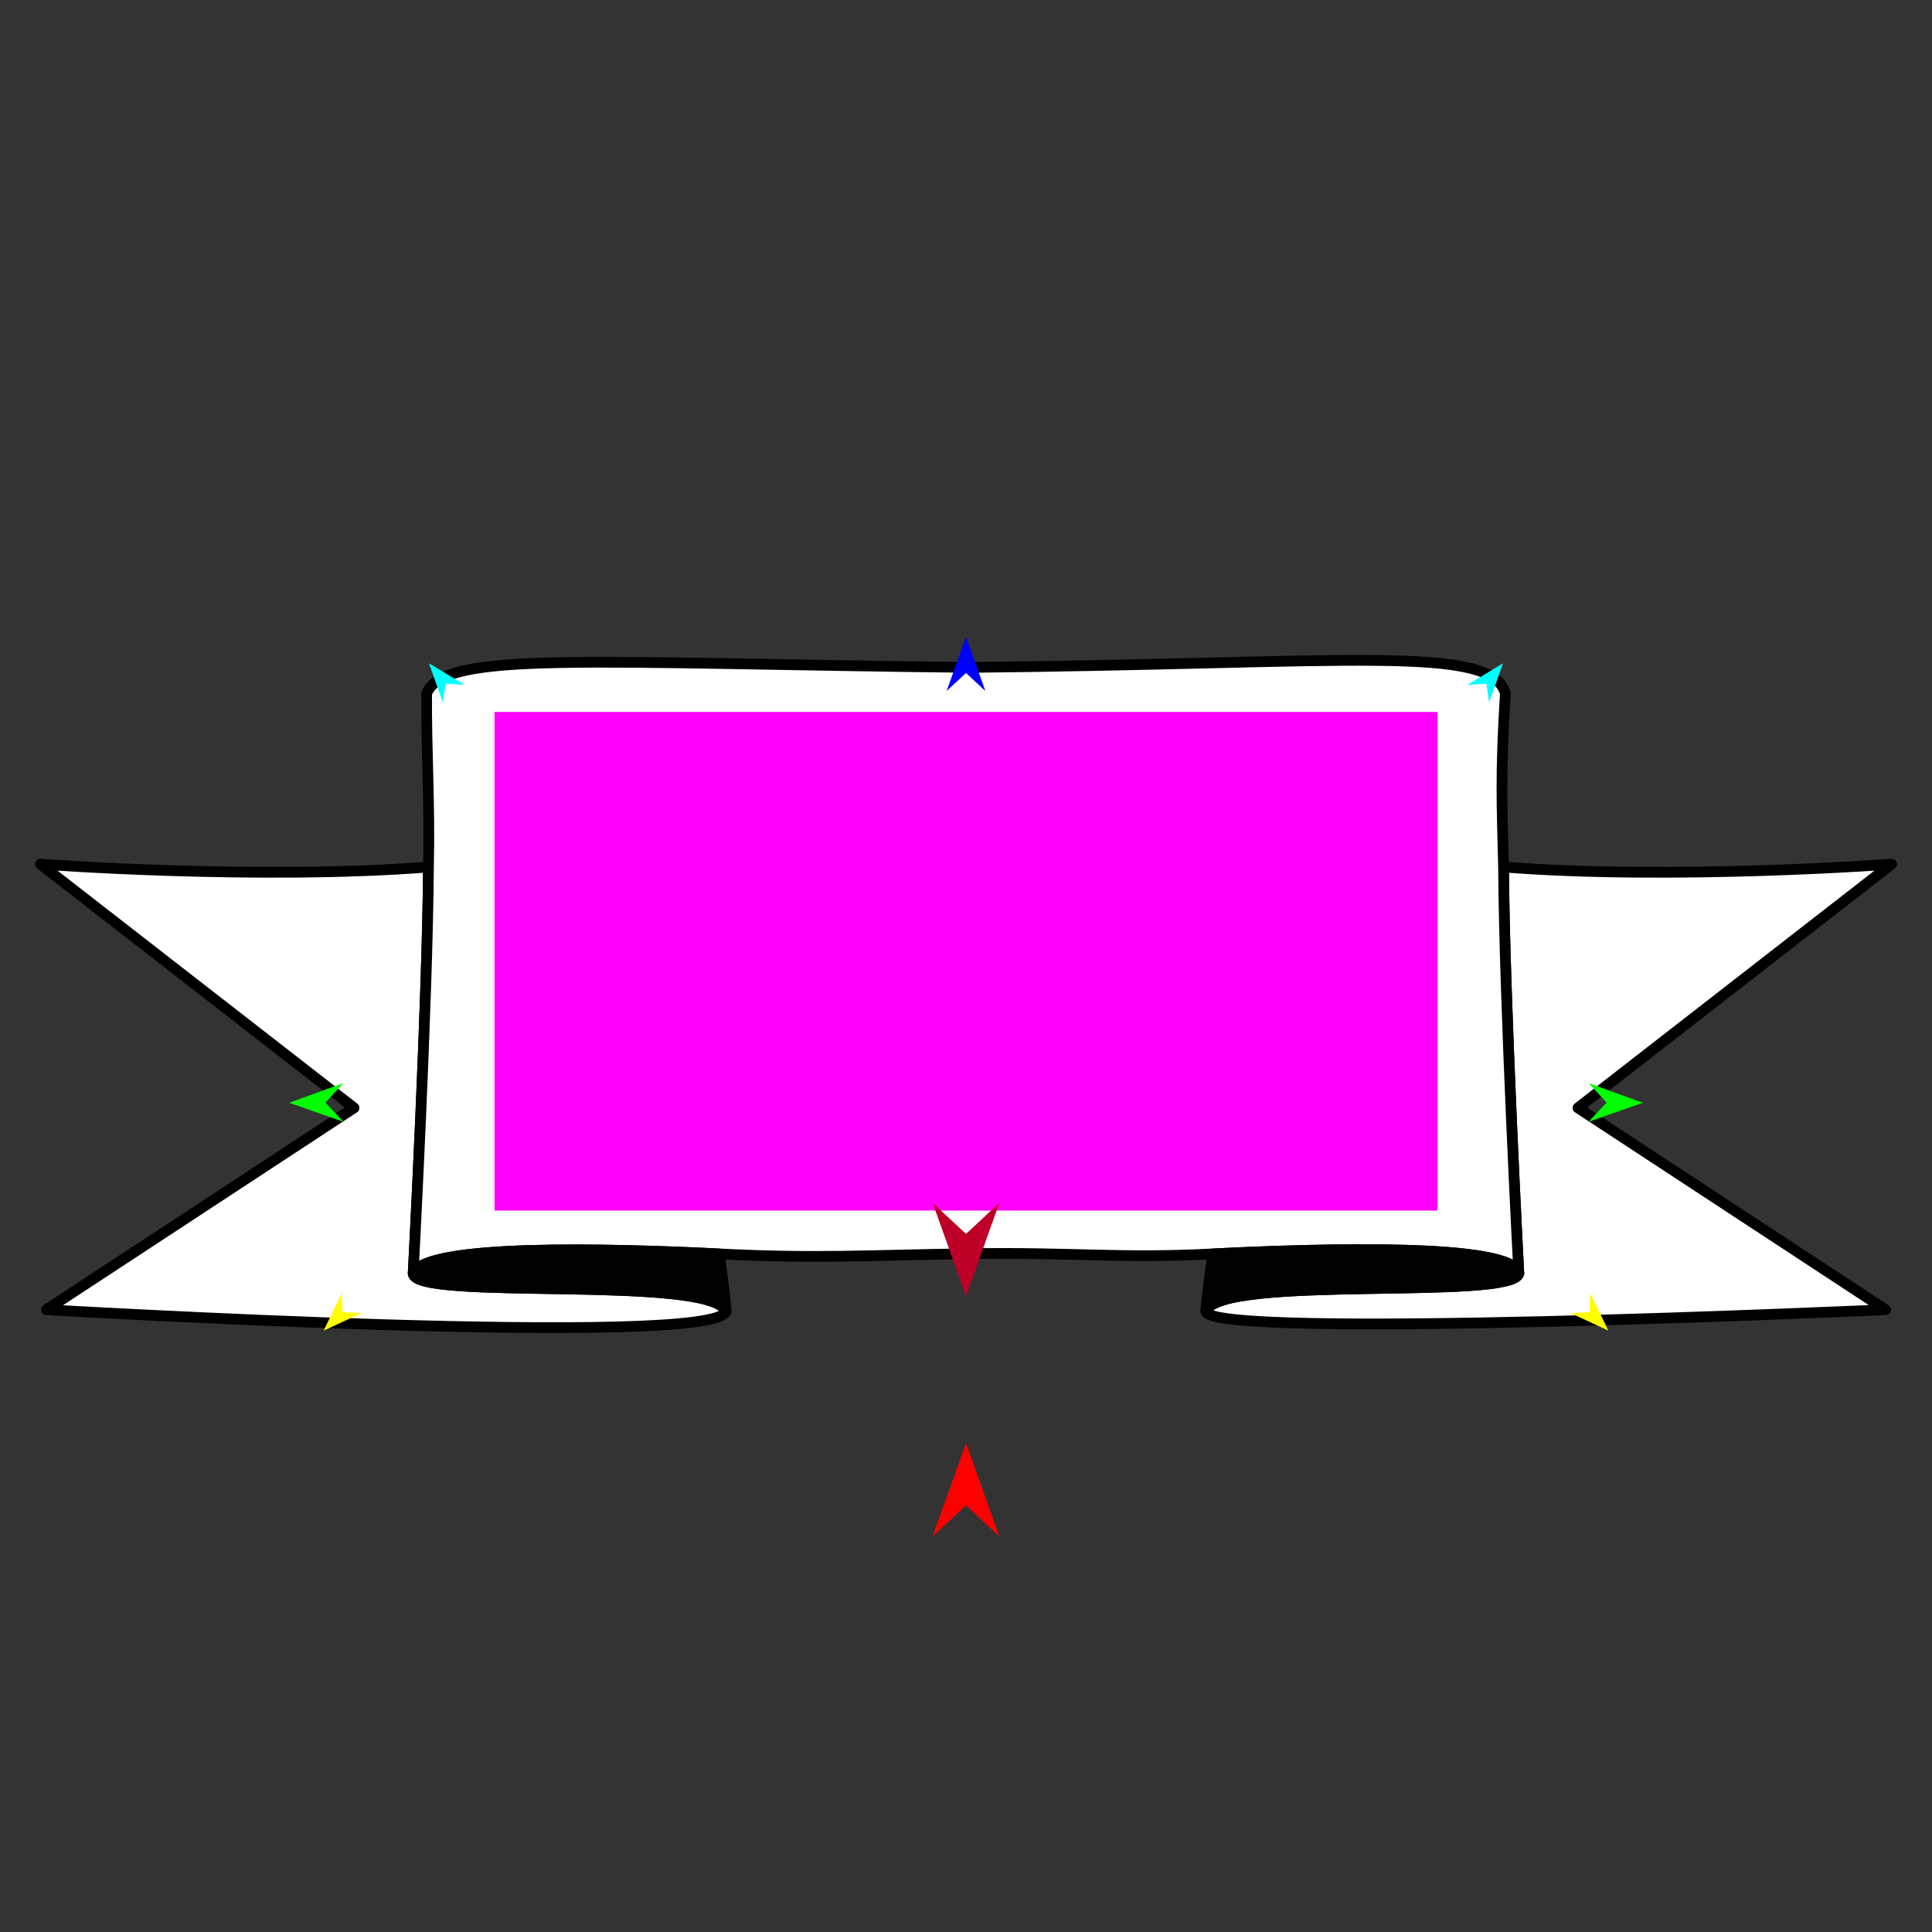 <?xml version="1.0" encoding="utf-8"?>
<!-- Generator: Moho 12.5 build 22414 -->
<!DOCTYPE svg PUBLIC "-//W3C//DTD SVG 1.1//EN" "http://www.w3.org/Graphics/SVG/1.1/DTD/svg11.dtd">
<svg version="1.1" id="Frame_0" xmlns="http://www.w3.org/2000/svg" xmlns:xlink="http://www.w3.org/1999/xlink" width="720px" height="720px">
<rect width="100%" height="100%" fill="#333333" stroke="none"/>
<g id="banner">
<g id="banner_2">
<path fill="#ffffff" fill-rule="evenodd" stroke="#000000" stroke-width="4" stroke-linejoin="round" d="M 449.383 488.619 C 454.881 474.810 563.688 484.749 566.022 474.569 C 566.022 474.569 566.022 474.569 566.022 474.569 C 566.022 474.569 566.022 474.569 566.022 474.569 C 566.021 474.554 560.635 373.051 560.326 323.105 C 623.666 328.109 704.917 322.039 704.932 322.039 C 704.920 322.048 588.074 412.860 588.062 412.869 C 588.074 412.876 702.681 488.077 702.692 488.085 C 702.667 488.085 449.086 499.661 449.383 488.619 Z"/>
<path fill="#ffffff" fill-rule="evenodd" stroke="#000000" stroke-width="4" stroke-linejoin="round" d="M 153.979 474.569 C 153.979 474.554 159.366 373.051 159.674 323.105 C 96.334 328.109 15.083 322.039 15.068 322.039 C 15.080 322.048 131.926 412.859 131.938 412.868 C 131.927 412.876 17.320 488.077 17.308 488.085 C 17.334 488.085 267.529 502.768 270.617 488.619 C 264.204 474.890 154.482 484.909 153.979 474.569 C 153.979 474.569 153.979 474.569 153.979 474.569 C 153.979 474.569 153.979 474.569 153.979 474.569 Z"/>
<path fill="none" stroke="#ffffff" stroke-width="1" stroke-linecap="butt" stroke-linejoin="round" d="M 560.326 323.105 C 560.635 373.051 566.021 474.554 566.022 474.569 "/>
<path fill="none" stroke="#ffffff" stroke-width="1" stroke-linecap="butt" stroke-linejoin="round" d="M 153.979 474.569 C 153.979 474.554 159.366 373.051 159.674 323.105 "/>
<path fill="none" stroke="#ffffff" stroke-width="1" stroke-linecap="butt" stroke-linejoin="round" d="M 153.979 474.569 C 153.979 474.569 153.979 474.569 153.979 474.569 "/>
<path fill="none" stroke="#ffffff" stroke-width="1" stroke-linecap="butt" stroke-linejoin="round" d="M 153.979 474.569 C 153.979 474.569 153.979 474.569 153.979 474.569 "/>
<path fill="none" stroke="#ffffff" stroke-width="1" stroke-linecap="butt" stroke-linejoin="round" d="M 566.022 474.569 C 566.022 474.569 566.022 474.569 566.022 474.569 "/>
<path fill="none" stroke="#ffffff" stroke-width="1" stroke-linecap="butt" stroke-linejoin="round" d="M 566.022 474.569 C 566.022 474.569 566.022 474.569 566.022 474.569 "/>
<path fill="#ffffff" fill-rule="evenodd" stroke="#000000" stroke-width="4" stroke-linejoin="round" d="M 560.326 323.105 C 560.635 373.051 566.021 474.554 566.022 474.569 C 564.036 463.222 492.639 465.247 451.911 467.303 C 416.488 469.092 400.430 466.588 360.518 467.226 C 320.949 467.858 303.913 469.079 268.089 467.303 C 227.360 465.284 158.685 463.467 153.979 474.569 C 153.979 474.554 159.366 373.051 159.674 323.105 C 160.244 299.833 158.824 279.546 158.992 258.450 C 165.435 242.321 218.002 247.102 361.304 248.726 C 502.890 247.282 555.836 239.979 561.009 258.451 C 559.104 288.930 559.756 299.833 560.326 323.105 M 153.979 474.569 C 153.979 474.569 153.979 474.569 153.979 474.569 C 153.979 474.569 153.979 474.569 153.979 474.569 M 566.022 474.569 C 566.022 474.569 566.022 474.569 566.022 474.569 C 566.022 474.569 566.022 474.569 566.022 474.569 Z"/>
<path fill="none" stroke="#000000" stroke-width="1" stroke-linecap="butt" stroke-linejoin="round" d="M 268.089 467.303 C 227.360 465.284 158.685 463.467 153.979 474.569 "/>
<path fill="none" stroke="#000000" stroke-width="1" stroke-linecap="butt" stroke-linejoin="round" d="M 153.979 474.569 C 153.979 474.569 153.979 474.569 153.979 474.569 "/>
<path fill="none" stroke="#000000" stroke-width="1" stroke-linecap="butt" stroke-linejoin="round" d="M 153.979 474.569 C 153.979 474.569 153.979 474.569 153.979 474.569 "/>
<path fill="none" stroke="#000000" stroke-width="1" stroke-linecap="butt" stroke-linejoin="round" d="M 153.979 474.569 C 154.482 484.909 264.204 474.890 270.617 488.619 "/>
<path fill="#000000" fill-rule="evenodd" stroke="#000000" stroke-width="4" stroke-linejoin="round" d="M 268.089 467.303 C 227.360 465.284 158.685 463.467 153.979 474.569 C 153.979 474.569 153.979 474.569 153.979 474.569 C 153.979 474.569 153.979 474.569 153.979 474.569 C 154.482 484.909 264.204 474.890 270.617 488.619 C 270.006 480.647 268.944 474.510 268.089 467.303 Z"/>
<path fill="none" stroke="#000000" stroke-width="1" stroke-linecap="butt" stroke-linejoin="round" d="M 566.022 474.569 C 564.036 463.222 492.639 465.247 451.911 467.303 "/>
<path fill="none" stroke="#000000" stroke-width="1" stroke-linecap="butt" stroke-linejoin="round" d="M 449.383 488.619 C 454.881 474.810 563.688 484.749 566.022 474.569 "/>
<path fill="none" stroke="#000000" stroke-width="1" stroke-linecap="butt" stroke-linejoin="round" d="M 566.022 474.569 C 566.022 474.569 566.022 474.569 566.022 474.569 "/>
<path fill="none" stroke="#000000" stroke-width="1" stroke-linecap="butt" stroke-linejoin="round" d="M 566.022 474.569 C 566.022 474.569 566.022 474.569 566.022 474.569 "/>
<path fill="#000000" fill-rule="evenodd" stroke="#000000" stroke-width="4" stroke-linejoin="round" d="M 566.022 474.569 C 564.036 463.222 492.639 465.247 451.911 467.303 C 451.056 474.510 449.994 480.647 449.383 488.619 C 454.881 474.810 563.688 484.749 566.022 474.569 C 566.022 474.569 566.022 474.569 566.022 474.569 C 566.022 474.569 566.022 474.569 566.022 474.569 Z"/>
</g>
<g id="specs_2">
<path fill="#ff00ff" fill-rule="evenodd" stroke="none" d="M 184.293 451.135 C 184.328 451.135 535.672 451.135 535.707 451.135 C 535.707 451.116 535.707 265.352 535.707 265.333 C 535.672 265.333 184.328 265.333 184.293 265.333 C 184.293 265.352 184.293 451.116 184.293 451.135 Z"/>
<path fill="#ff0000" fill-rule="evenodd" stroke="none" d="M 360.000 537.788 C 360.001 537.792 372.432 572.598 372.433 572.601 C 372.432 572.600 360.001 561.034 360.000 561.033 C 359.999 561.034 347.568 572.600 347.567 572.601 C 347.568 572.598 359.999 537.792 360.000 537.788 Z"/>
<path fill="#0000ff" fill-rule="evenodd" stroke="none" d="M 360.000 237.299 C 360.001 237.301 367.221 257.519 367.222 257.521 C 367.221 257.521 360.001 250.802 360.000 250.802 C 359.999 250.802 352.779 257.521 352.778 257.521 C 352.779 257.519 359.999 237.301 360.000 237.299 Z"/>
<path fill="#ffff00" fill-rule="evenodd" stroke="none" d="M 599.383 495.879 C 599.382 495.878 592.612 481.885 592.612 481.883 C 592.612 481.884 592.414 489.023 592.414 489.023 C 592.413 489.023 585.279 489.339 585.278 489.339 C 585.279 489.340 599.382 495.878 599.383 495.879 Z"/>
<path fill="#00ff00" fill-rule="evenodd" stroke="none" d="M 612.228 410.971 C 612.226 410.971 592.044 403.647 592.042 403.647 C 592.043 403.647 598.725 410.903 598.725 410.903 C 598.725 410.904 591.970 418.090 591.969 418.091 C 591.971 418.090 612.226 410.972 612.228 410.971 Z"/>
<path fill="#00ffff" fill-rule="evenodd" stroke="none" d="M 560.127 247.190 C 560.127 247.191 554.937 261.844 554.937 261.846 C 554.937 261.845 553.954 254.771 553.954 254.771 C 553.953 254.771 546.827 255.241 546.827 255.241 C 546.828 255.241 560.126 247.191 560.127 247.190 Z"/>
<path fill="#be0027" fill-rule="evenodd" stroke="none" d="M 360.000 483.078 C 360.001 483.074 372.432 448.268 372.433 448.265 C 372.432 448.266 360.001 459.832 360.000 459.833 C 359.999 459.832 347.568 448.266 347.567 448.265 C 347.568 448.268 359.999 483.074 360.000 483.078 Z"/>
<path fill="#ffff00" fill-rule="evenodd" stroke="none" d="M 120.617 495.879 C 120.618 495.878 127.388 481.885 127.388 481.883 C 127.388 481.884 127.587 489.022 127.587 489.023 C 127.588 489.023 134.722 489.339 134.723 489.339 C 134.721 489.340 120.619 495.878 120.617 495.879 Z"/>
<path fill="#00ff00" fill-rule="evenodd" stroke="none" d="M 107.772 410.971 C 107.774 410.970 127.956 403.647 127.958 403.647 C 127.957 403.647 121.275 410.903 121.275 410.903 C 121.275 410.904 128.030 418.090 128.031 418.091 C 128.029 418.090 107.774 410.972 107.772 410.971 Z"/>
<path fill="#00ffff" fill-rule="evenodd" stroke="none" d="M 159.873 247.190 C 159.874 247.191 165.063 261.844 165.064 261.846 C 165.064 261.845 166.047 254.772 166.047 254.771 C 166.047 254.771 173.173 255.241 173.173 255.241 C 173.172 255.241 159.875 247.191 159.873 247.190 Z"/>
</g>
</g>
</svg>
